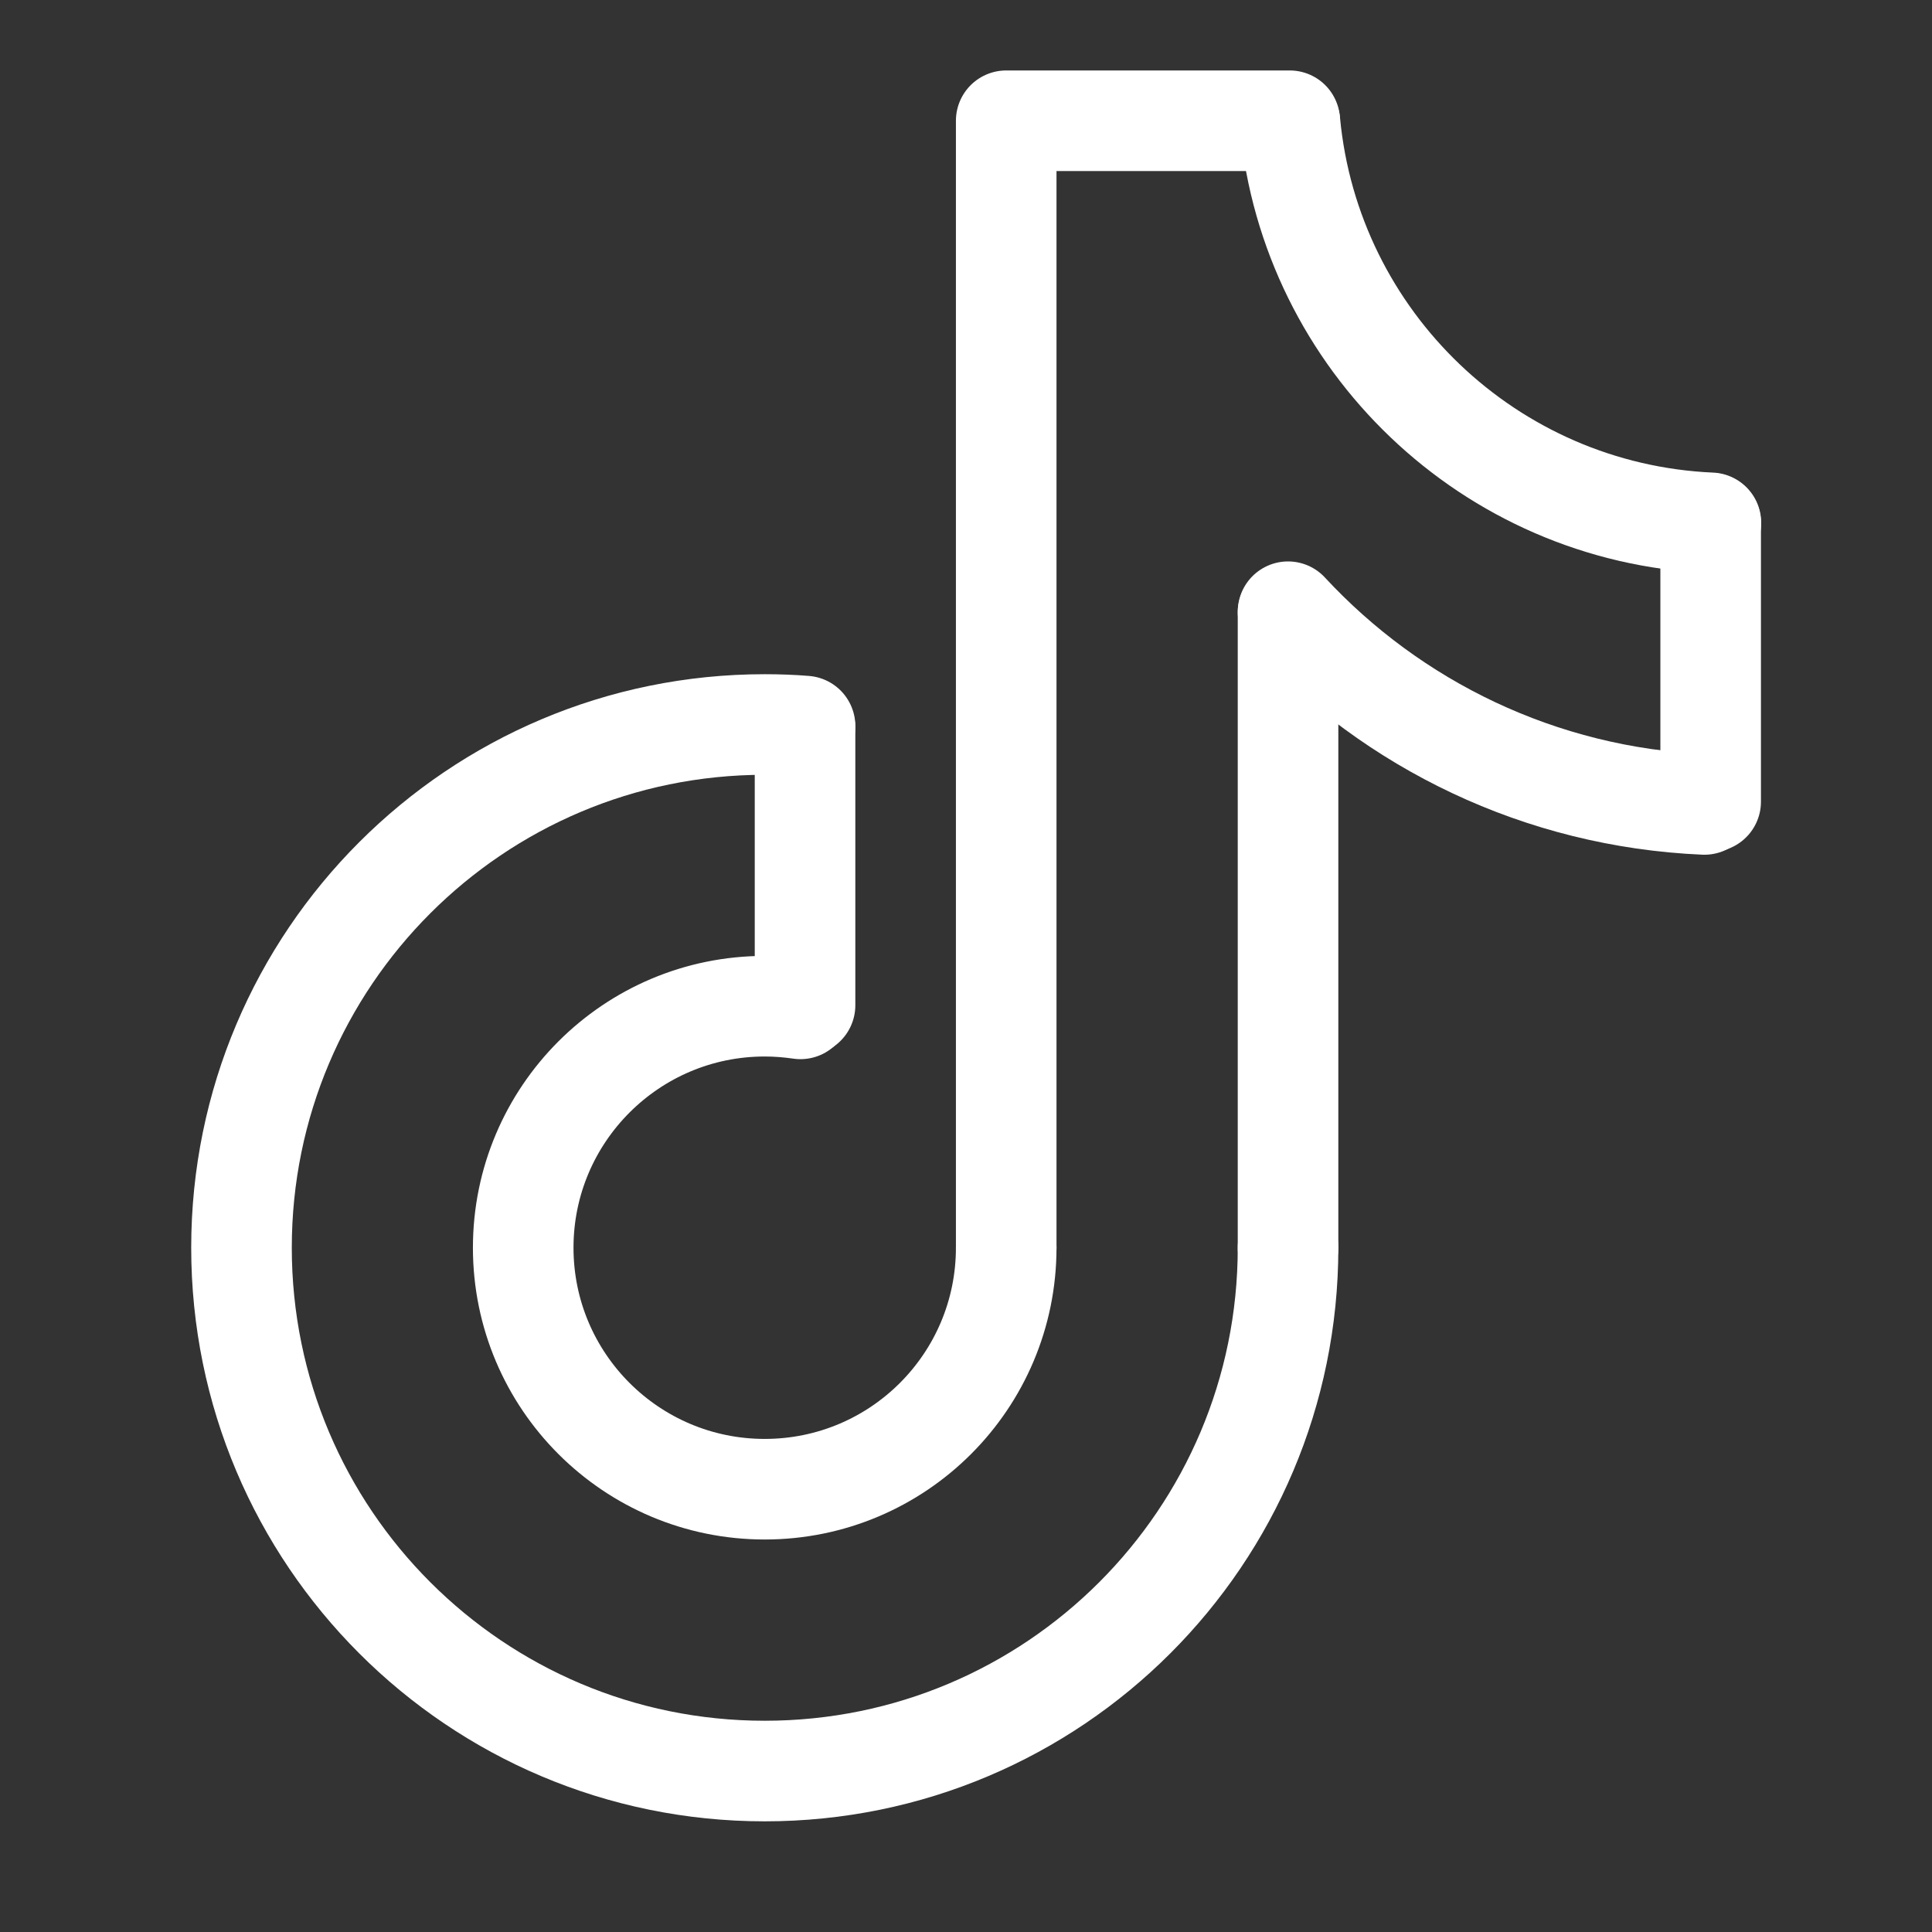 
<svg width="16" height="16" viewBox="0 0 16 16" fill="none" xmlns="http://www.w3.org/2000/svg">
    <rect x="0" y="0" width="16" height="16" fill="#333333" stroke="none"/>
    <path
        d="M10.667 10.333C10.667 12.727 8.727 14.667 6.333 14.667C3.94 14.667 2 12.727 2 10.333C2 7.94 3.94 6 6.333 6C6.445 6 6.557 6.004 6.667 6.013"
        stroke="white" stroke-width="0.833" stroke-linecap="round" stroke-linejoin="round" />
    <path
        d="M8.333 10.333C8.333 11.438 7.438 12.333 6.333 12.333C5.229 12.333 4.333 11.438 4.333 10.333C4.333 9.229 5.229 8.333 6.333 8.333C6.434 8.333 6.533 8.341 6.629 8.355"
        stroke="white" stroke-width="0.833" stroke-linecap="round" stroke-linejoin="round" />
    <path d="M10.667 5.066C11.534 6.001 12.754 6.603 14.115 6.662" stroke="white"
        stroke-width="0.833" stroke-linecap="round" stroke-linejoin="round" />
    <path d="M10.683 1.016C10.854 2.823 12.337 4.249 14.169 4.33" stroke="white"
        stroke-width="0.833" stroke-linecap="round" stroke-linejoin="round" />
    <path d="M8.333 10.333V1H10.681" stroke="white" stroke-width="0.833" stroke-linecap="round"
        stroke-linejoin="round" />
    <path d="M10.667 10.333V5.076" stroke="white" stroke-width="0.833" stroke-linecap="round"
        stroke-linejoin="round" />
    <path d="M14.167 4.333L14.167 6.639" stroke="white" stroke-width="0.833"
        stroke-linecap="round" stroke-linejoin="round" />
    <path d="M6.667 6.03V8.325" stroke="white" stroke-width="0.833" stroke-linecap="round"
        stroke-linejoin="round" />
</svg>